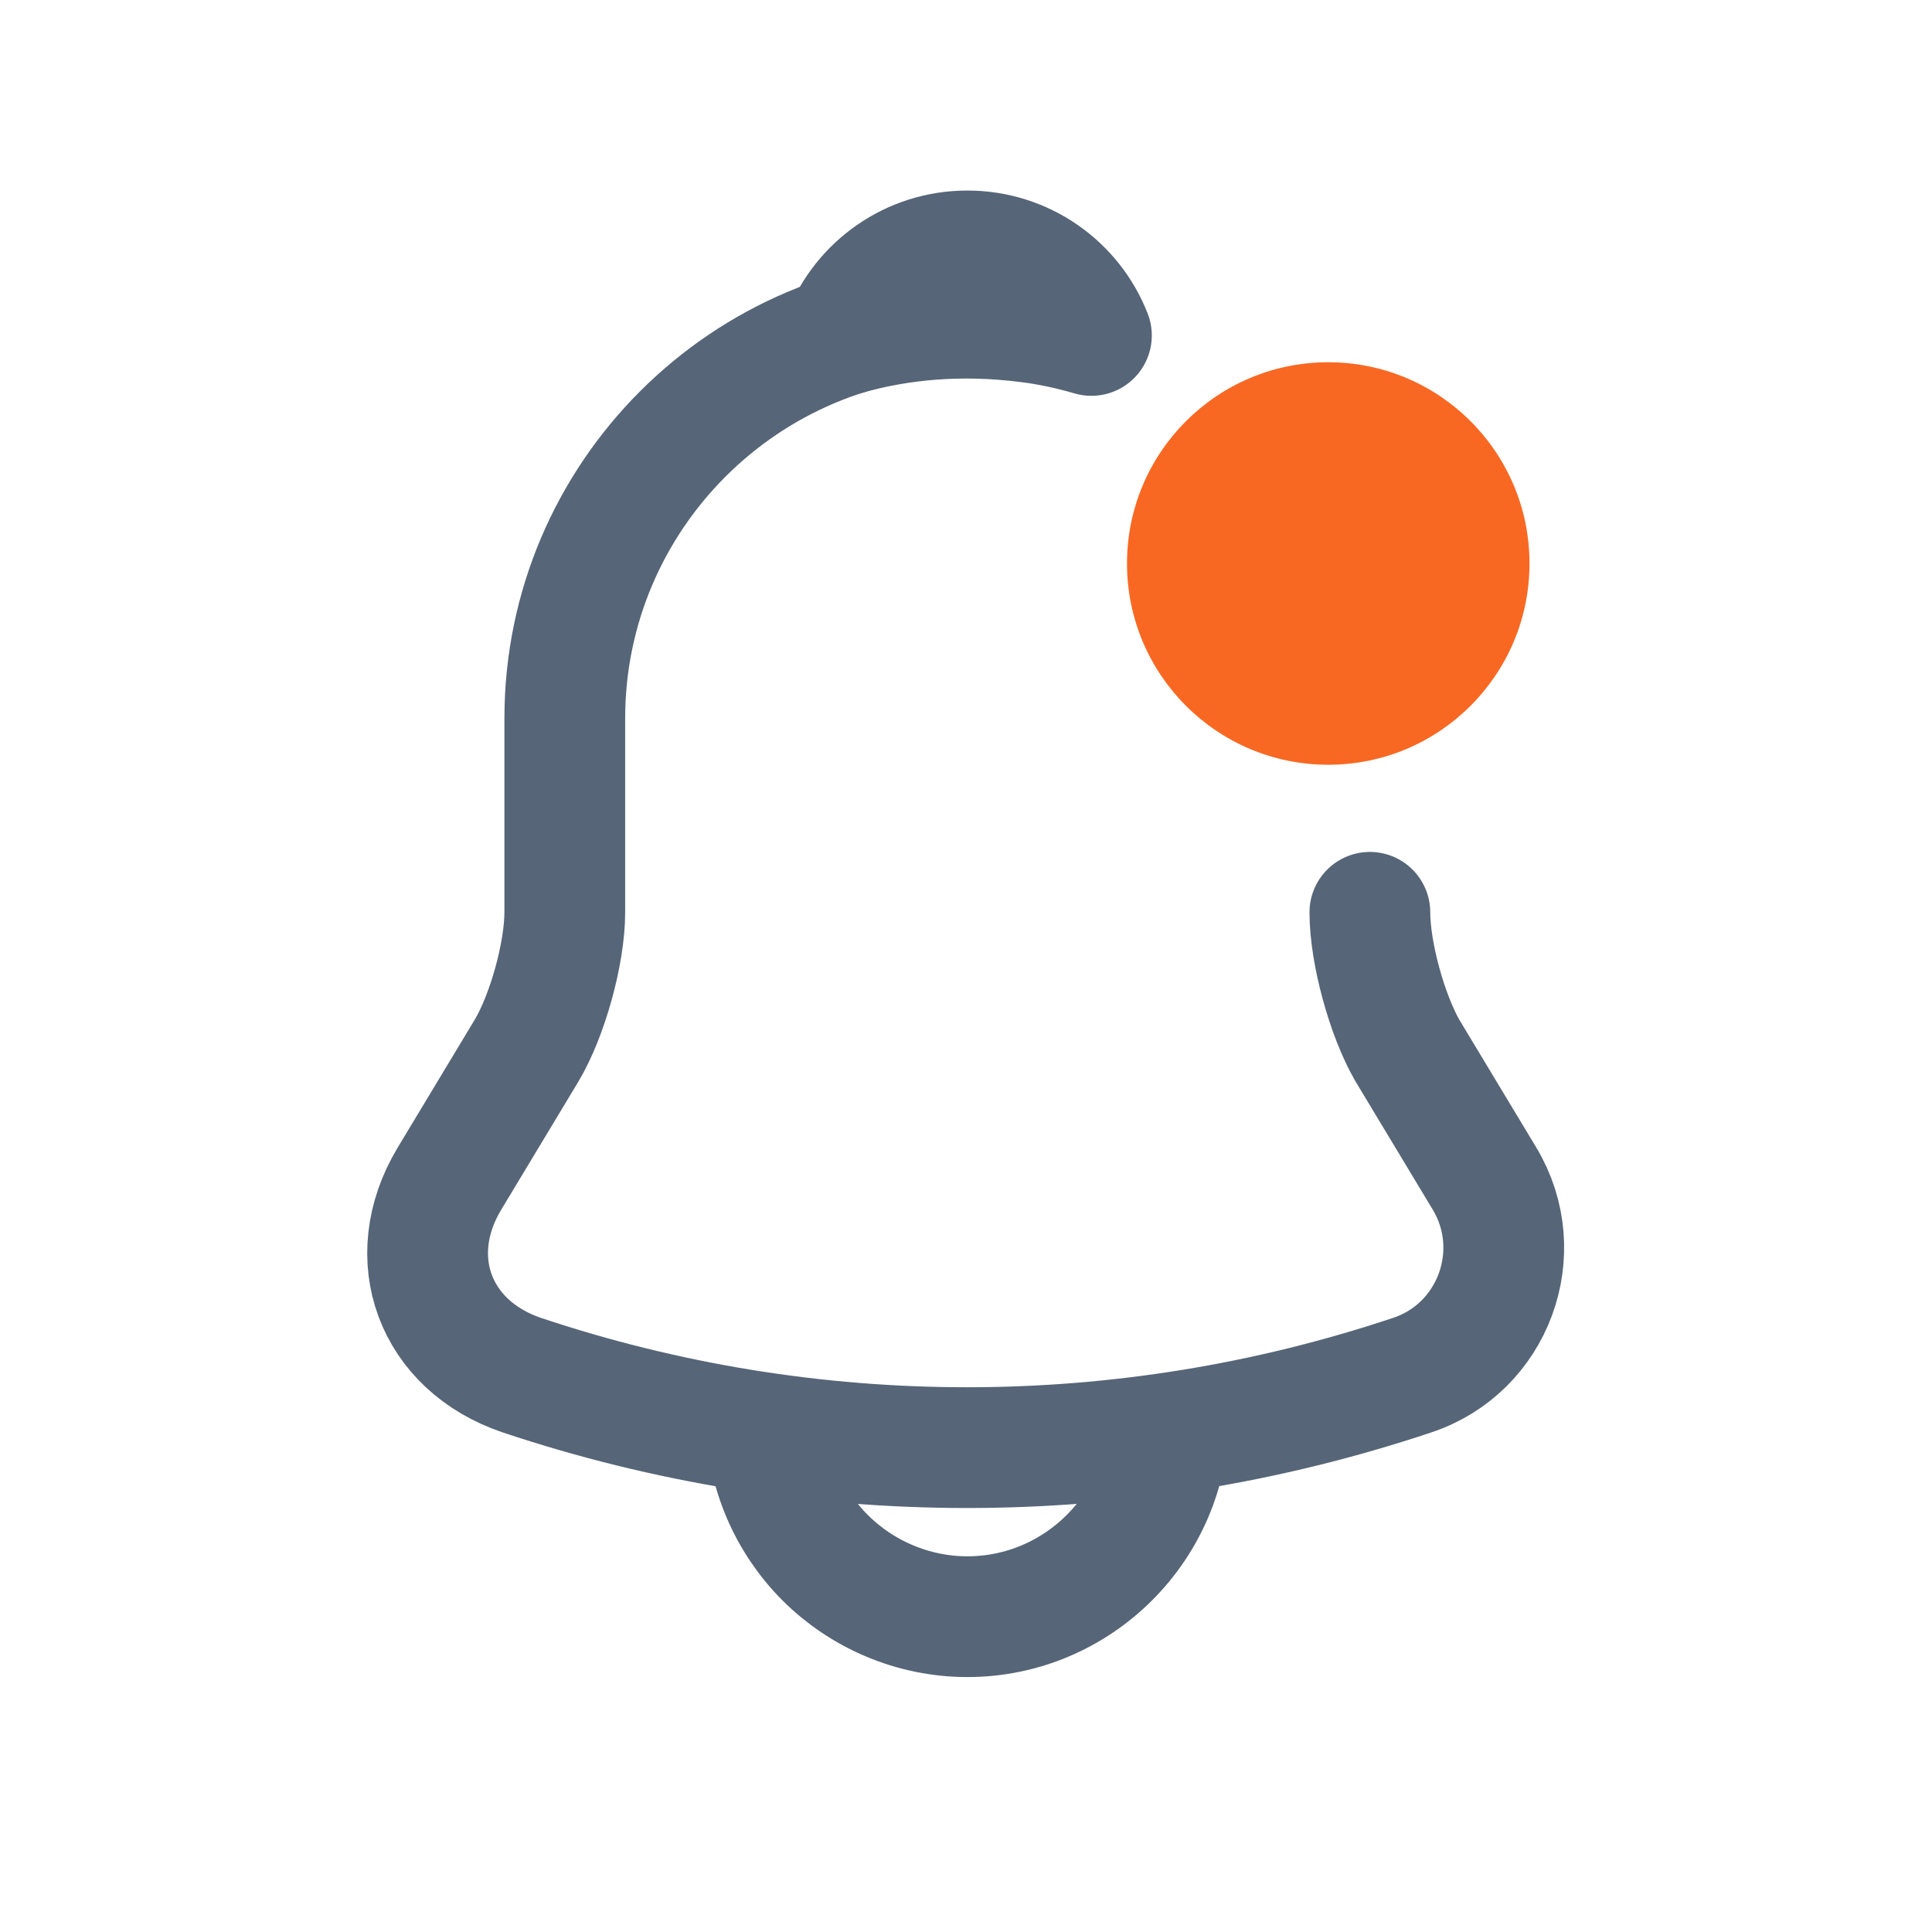 <svg width="24" height="24" viewBox="0 0 24 24" fill="none" xmlns="http://www.w3.org/2000/svg">
<path d="M12.017 3.925C9.258 3.925 7.016 6.167 7.016 8.925V11.333C7.016 11.842 6.8 12.617 6.542 13.05L5.583 14.642C4.992 15.625 5.4 16.717 6.483 17.083C10.075 18.283 13.95 18.283 17.541 17.083C18.55 16.75 18.991 15.558 18.442 14.642L17.483 13.05C17.233 12.617 17.017 11.842 17.017 11.333" stroke="#566577" stroke-width="1.5" stroke-miterlimit="10" stroke-linecap="round"/>
<path d="M13.558 4.167C13.3 4.092 13.033 4.033 12.758 4C11.958 3.9 11.192 3.958 10.475 4.167C10.717 3.55 11.317 3.117 12.017 3.117C12.717 3.117 13.317 3.55 13.558 4.167Z" stroke="#566577" stroke-width="1.5" stroke-miterlimit="10" stroke-linecap="round" stroke-linejoin="round"/>
<path d="M14.517 17.583C14.517 18.958 13.392 20.083 12.017 20.083C11.333 20.083 10.7 19.8 10.25 19.35C9.8 18.9 9.517 18.267 9.517 17.583" stroke="#566577" stroke-width="1.5" stroke-miterlimit="10"/>
<circle cx="16.5" cy="7" r="2.5" fill="#F86822"/>
</svg>
